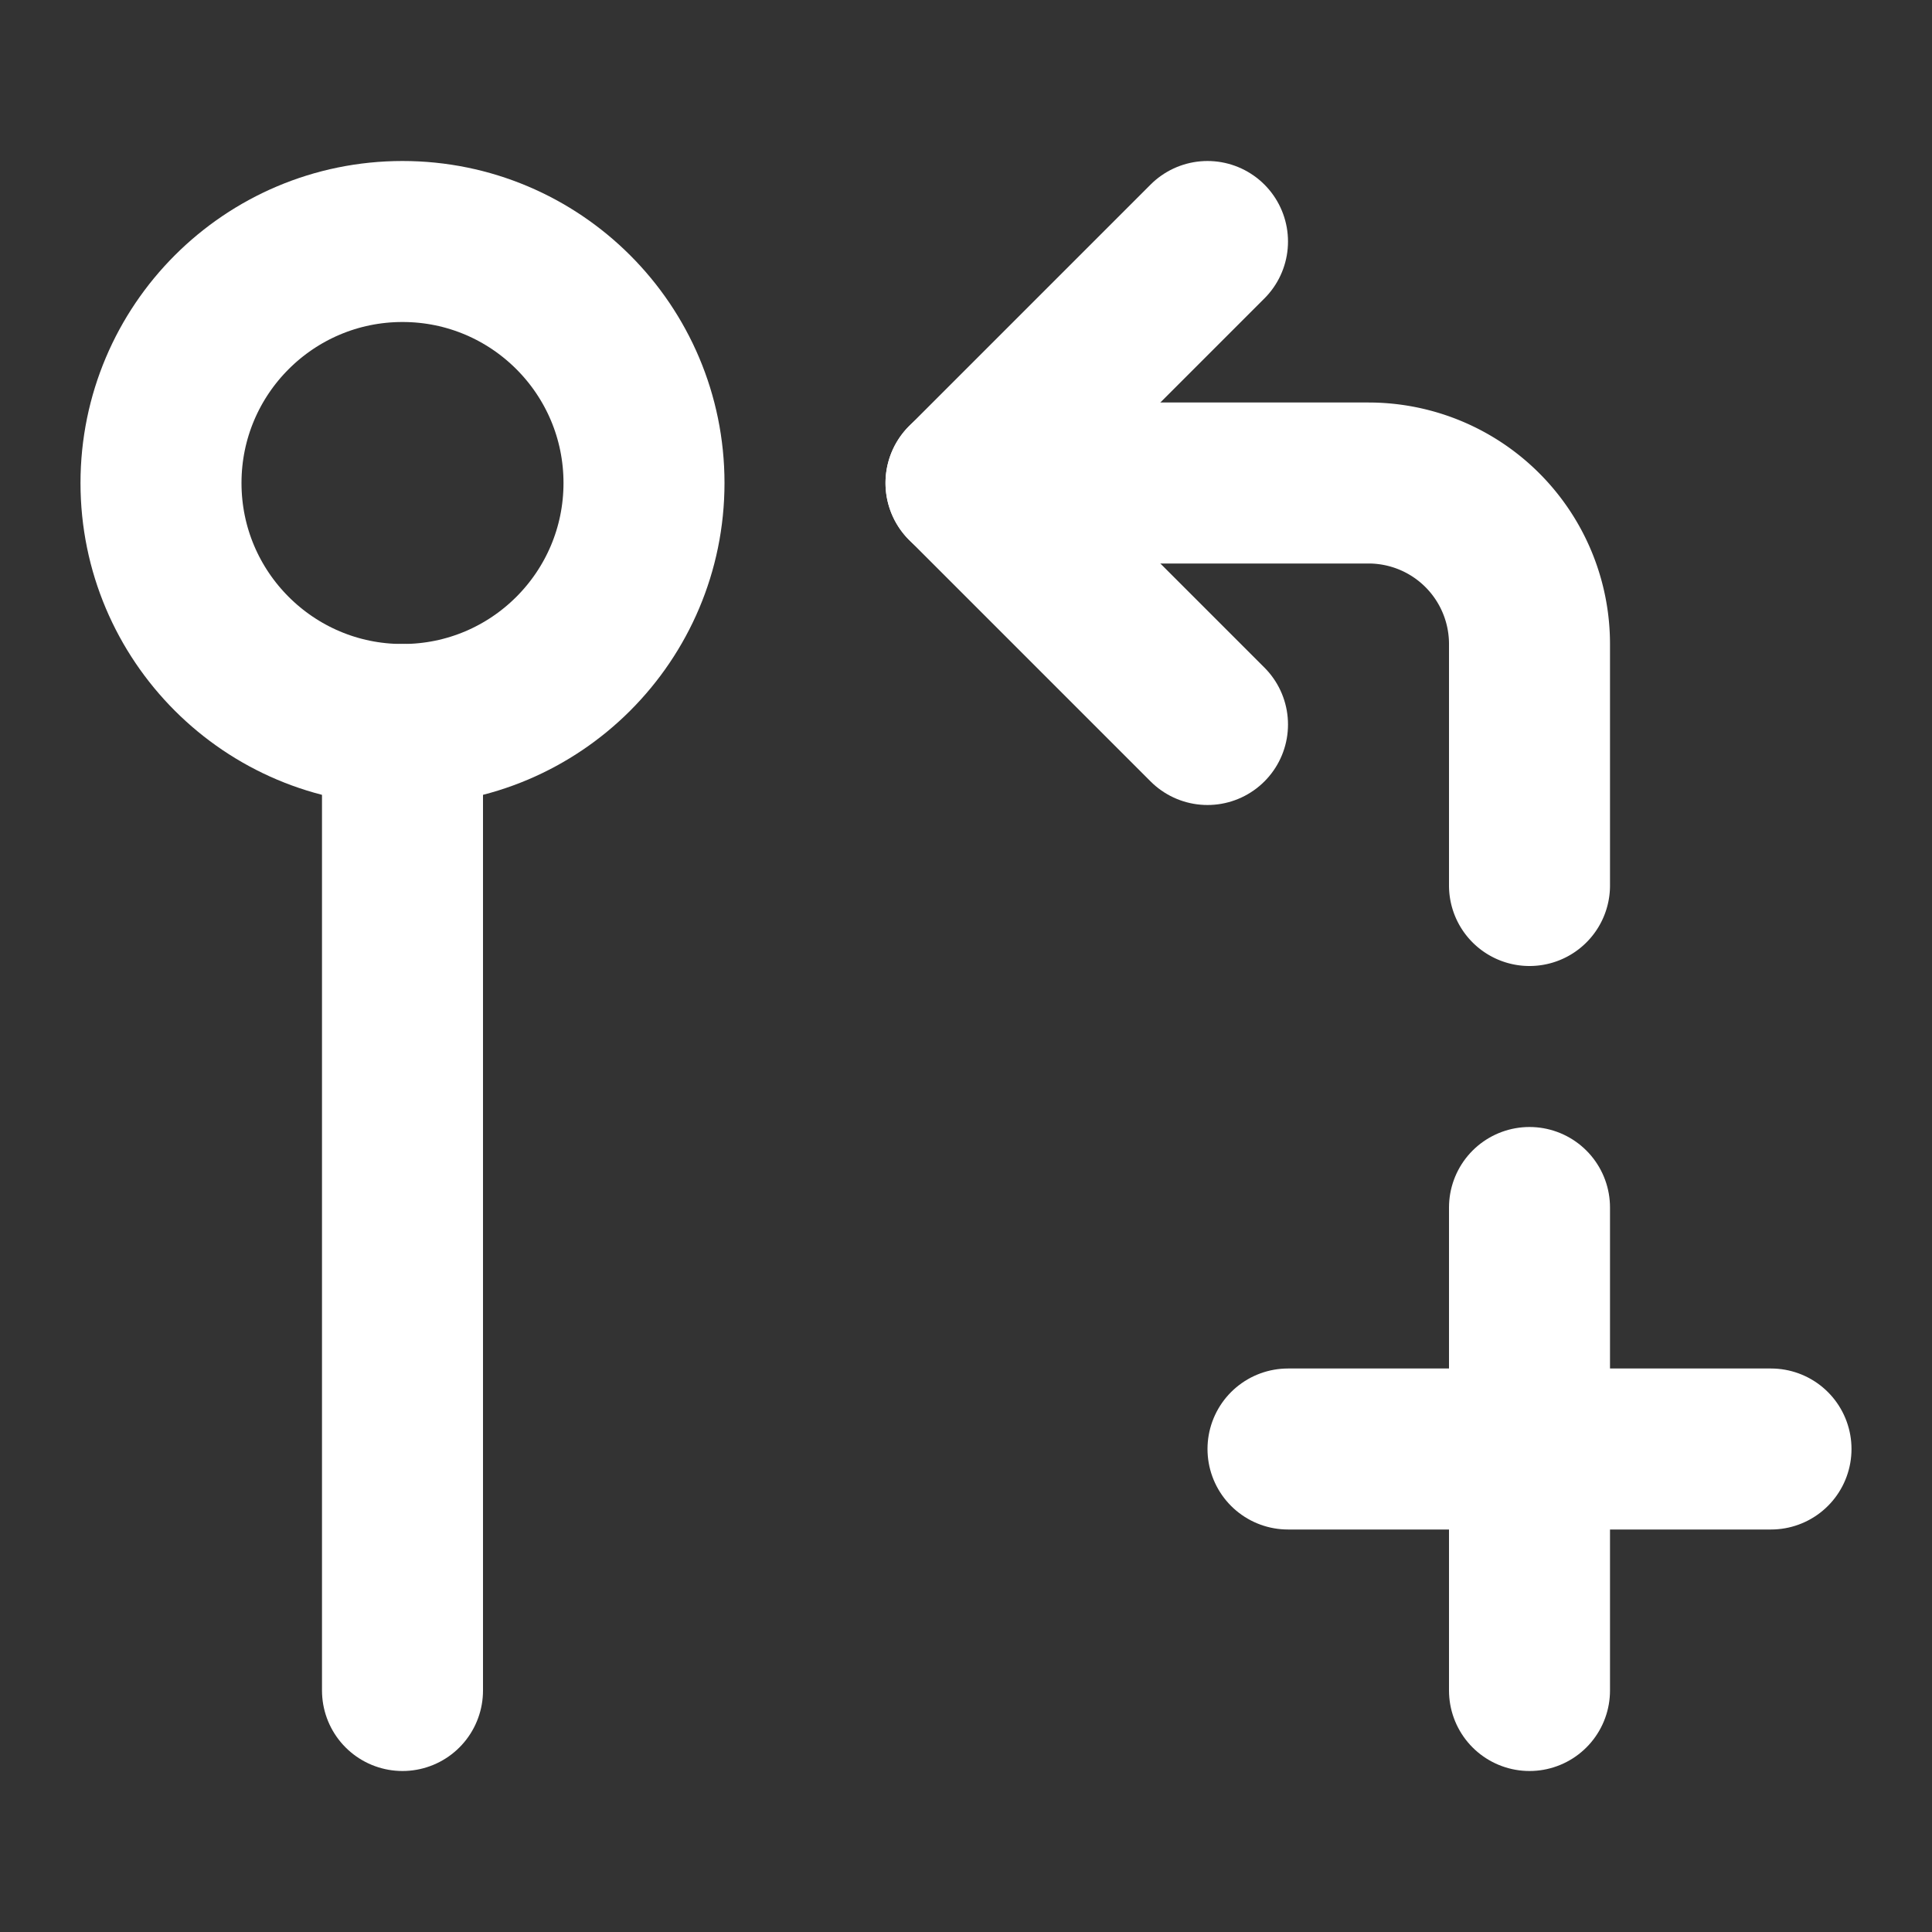 <svg
  xmlns="http://www.w3.org/2000/svg"
  width="24"
  height="24"
  viewBox="0 0 24 24"
  fill="none"
  stroke="white"
  stroke-width="2"
  stroke-linecap="round"
  stroke-linejoin="round"
>
  <rect x="0" y="0" width="24" height="24" fill="#333333" stroke="none"/>
  <circle cx="5" cy="6" r="3" />
  <path stroke="white" d="M5 9v12" />
  <path stroke="white" d="m15 9-3-3 3-3" />
  <path stroke="white" d="M12 6h5a2 2 0 0 1 2 2v3" />
  <path stroke="white" d="M19 15v6" />
  <path stroke="white" d="M22 18h-6" />
</svg>
